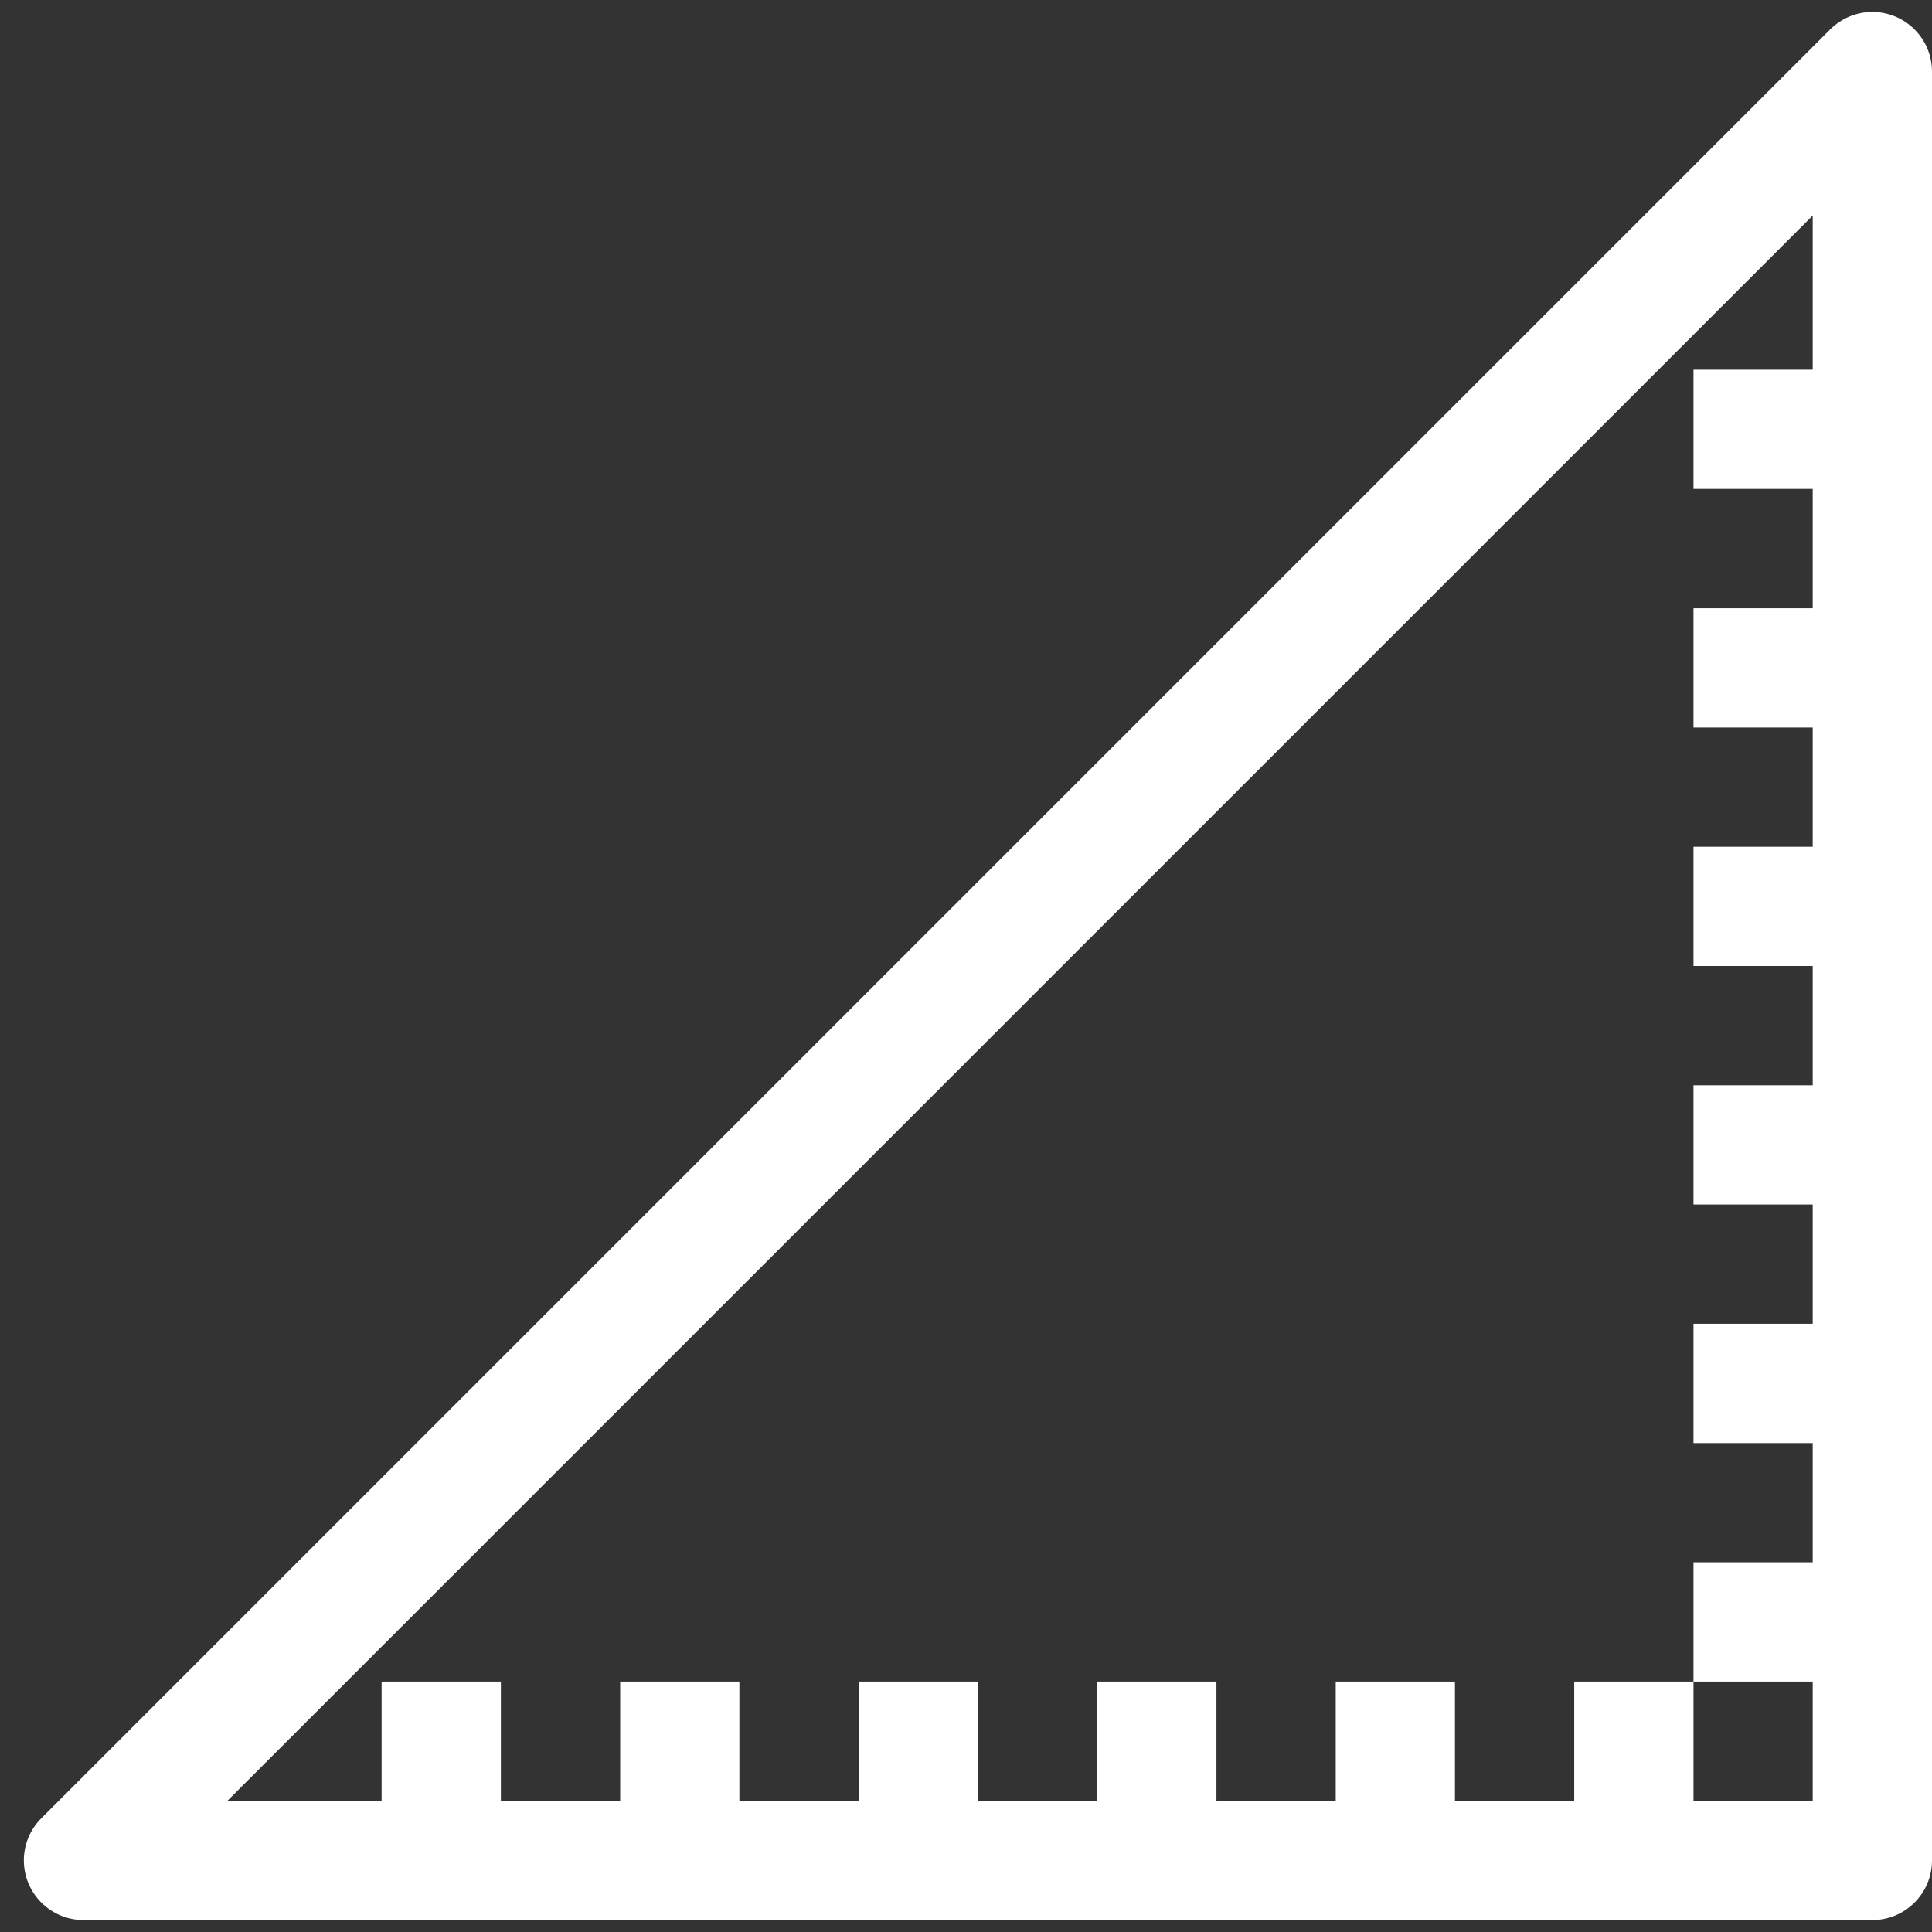 <svg width="27" height="27" viewBox="0 0 27 27" fill="none" xmlns="http://www.w3.org/2000/svg">
<rect x="0" y="0" width="27" height="27" fill="#333333" stroke="none"/>
<path d="M1.167 26.833H26.167C26.627 26.833 27 26.46 27 26V1C27 0.54 26.627 0.167 26.166 0.167C25.945 0.167 25.734 0.255 25.577 0.411L0.577 25.411C0.252 25.736 0.252 26.264 0.578 26.589C0.734 26.745 0.946 26.833 1.167 26.833ZM25.333 3.012V5.167H23.667V6.833H25.333V8.5H23.667V10.167H25.333V11.833H23.667V13.5H25.333V15.167H23.667V16.833H25.333V18.5H23.667V20.167H25.333V21.833H23.667V23.5H25.333V25.167H23.667V23.5H22V25.167H20.333V23.5H18.667V25.167H17V23.5H15.333V25.167H13.667V23.5H12V25.167H10.333V23.5H8.667V25.167H7V23.5H5.333V25.167H3.178L25.333 3.012Z" fill="white"/>
</svg>
